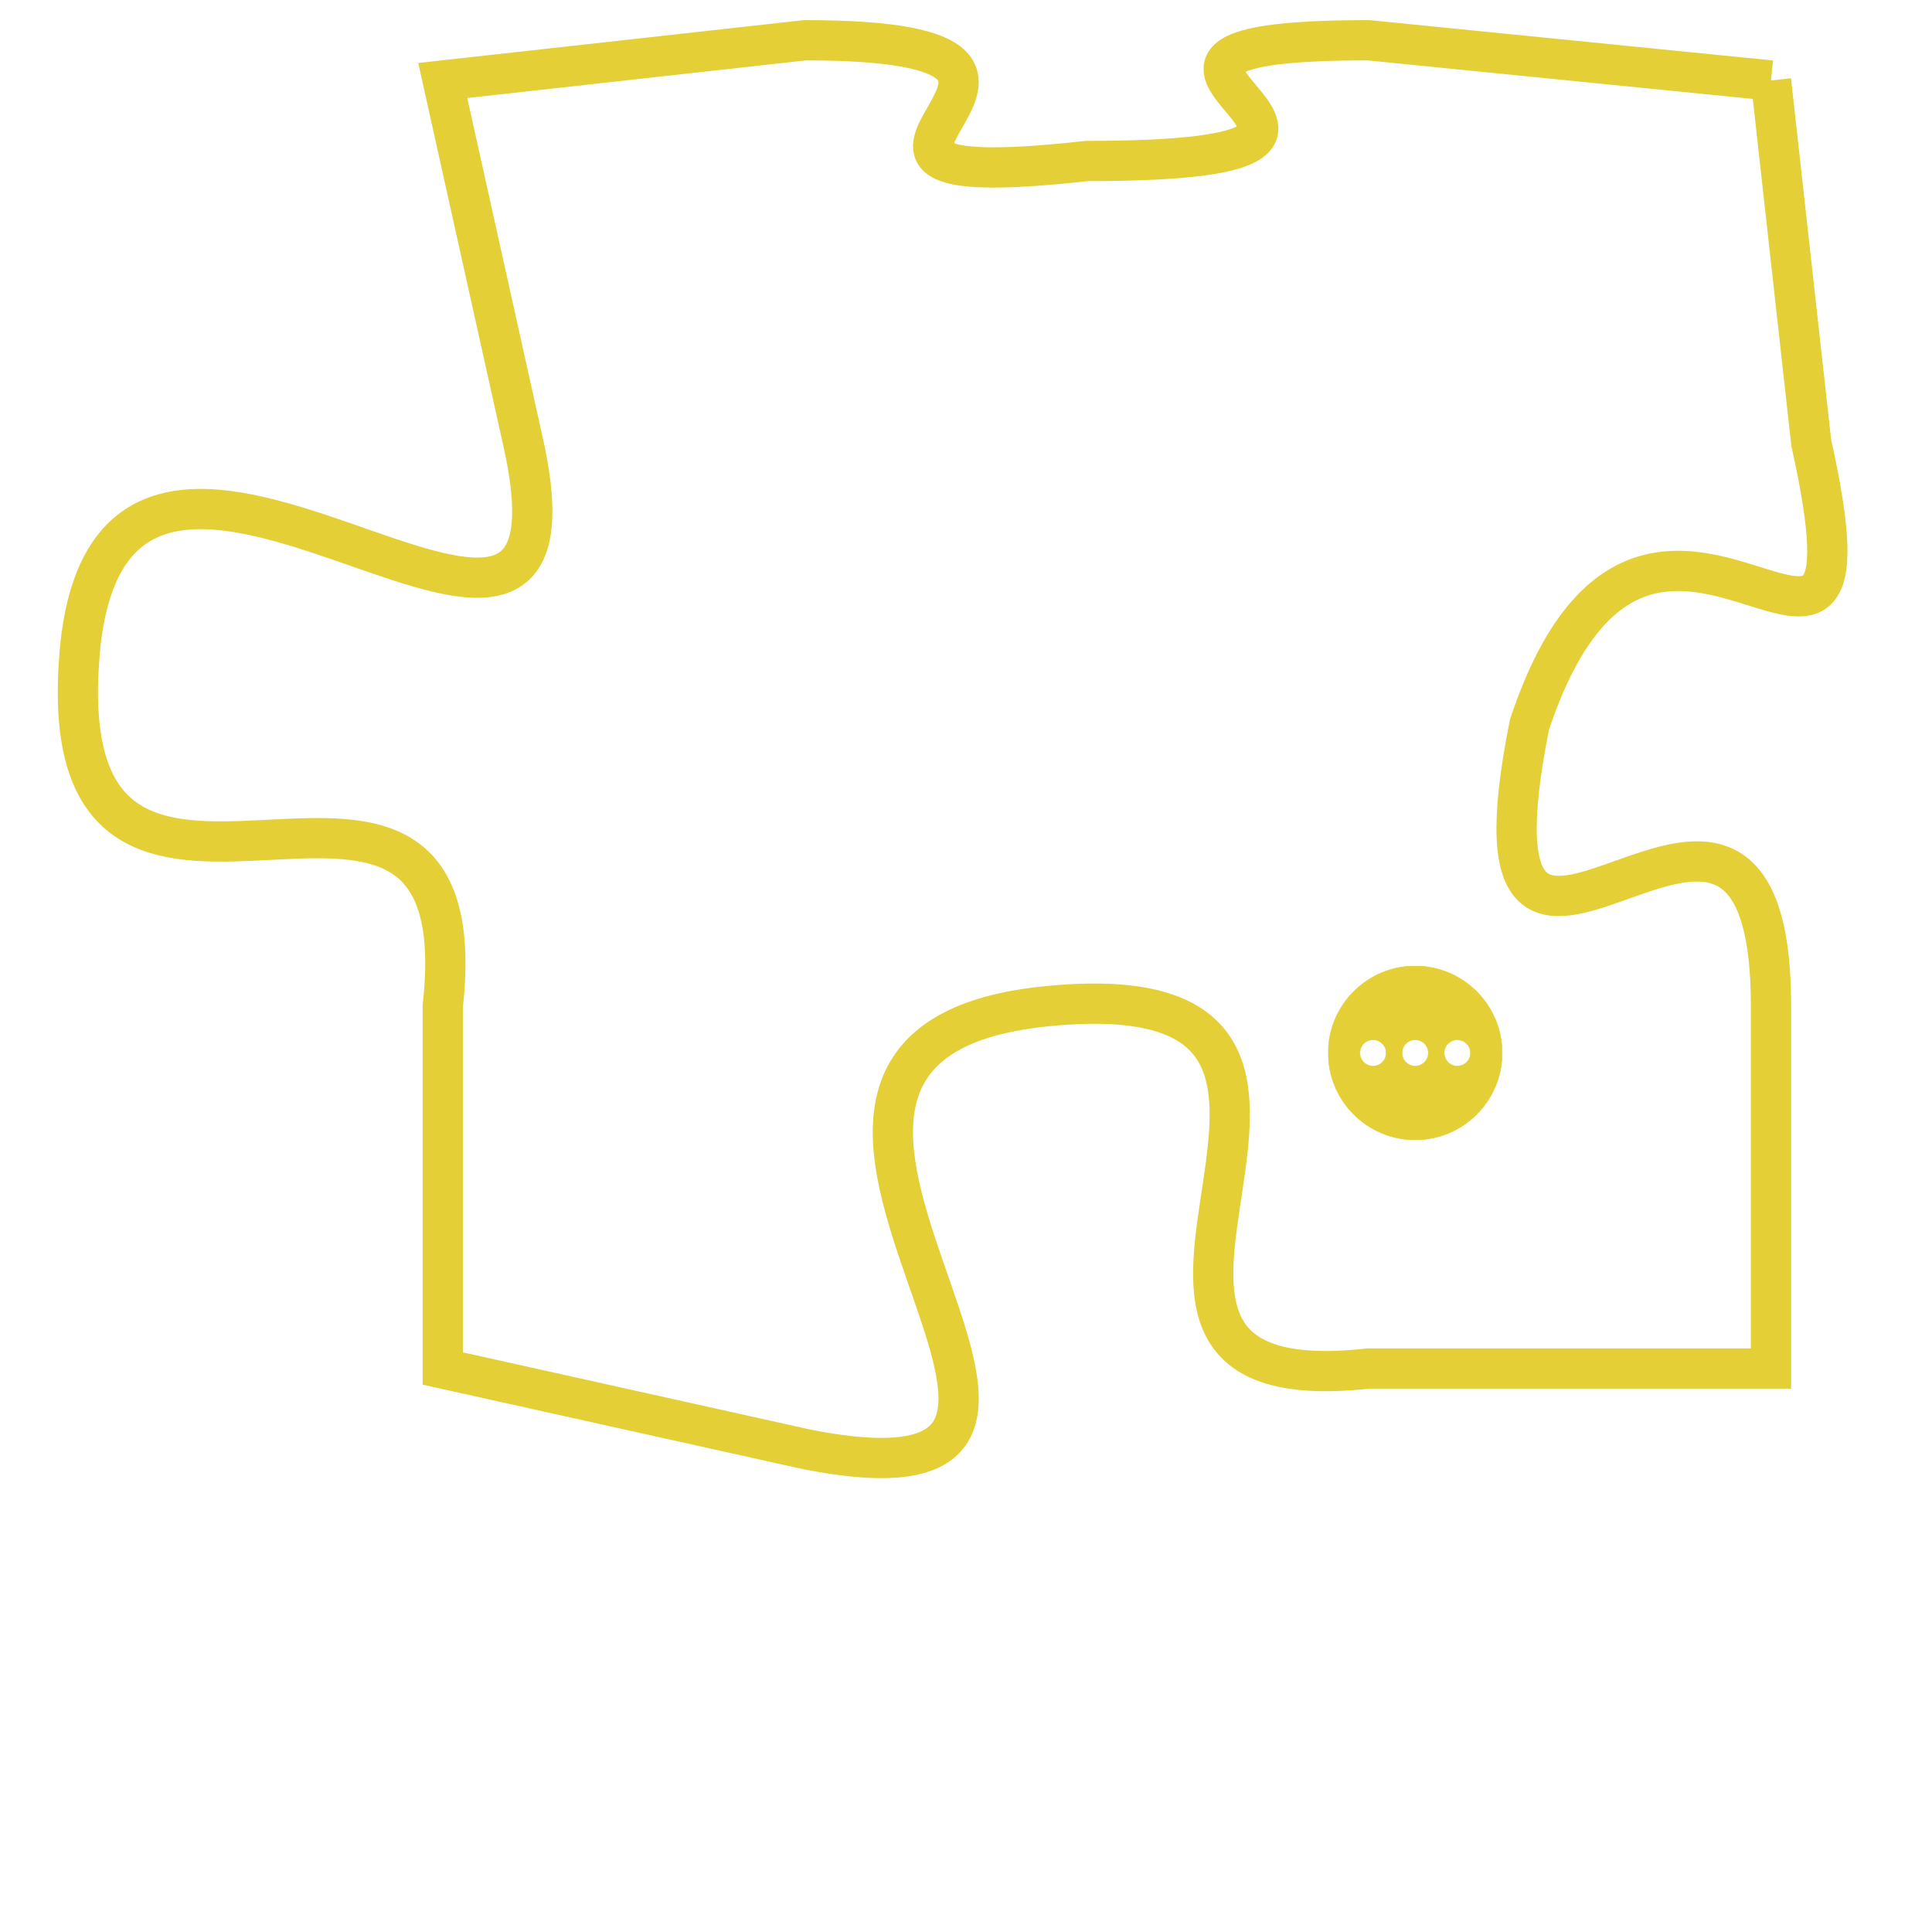 <svg version="1.1" xmlns="http://www.w3.org/2000/svg" xmlns:xlink="http://www.w3.org/1999/xlink" fill="transparent" x="0" y="0" width="350" height="350" preserveAspectRatio="xMinYMin slice"><style type="text/css">.links{fill:transparent;stroke: #E4CF37;}.links:hover{fill:#63D272; opacity:0.4;}</style><defs><g id="allt"><path id="t1608" d="M1617,384 L1607,383 C1598,383 1610,386 1600,386 C1591,387 1602,383 1593,383 L1584,384 1584,384 L1586,393 C1588,402 1576,389 1575,398 C1574,408 1585,398 1584,407 L1584,416 1584,416 L1593,418 C1603,420 1589,408 1599,407 C1609,406 1598,417 1607,416 L1617,416 1617,416 L1617,407 C1617,398 1609,410 1611,400 C1614,391 1620,402 1618,393 L1617,384"/></g><clipPath id="c" clipRule="evenodd" fill="transparent"><use href="#t1608"/></clipPath></defs><svg viewBox="1573 382 48 39" preserveAspectRatio="xMinYMin meet"><svg width="4380" height="2430"><g><image crossorigin="anonymous" x="0" y="0" href="https://nftpuzzle.license-token.com/assets/completepuzzle.svg" width="100%" height="100%" /><g class="links"><use href="#t1608"/></g></g></svg><svg x="1606" y="406" height="9%" width="9%" viewBox="0 0 330 330"><g><a xlink:href="https://nftpuzzle.license-token.com/" class="links"><title>See the most innovative NFT based token software licensing project</title><path fill="#E4CF37" id="more" d="M165,0C74.019,0,0,74.019,0,165s74.019,165,165,165s165-74.019,165-165S255.981,0,165,0z M85,190 c-13.785,0-25-11.215-25-25s11.215-25,25-25s25,11.215,25,25S98.785,190,85,190z M165,190c-13.785,0-25-11.215-25-25 s11.215-25,25-25s25,11.215,25,25S178.785,190,165,190z M245,190c-13.785,0-25-11.215-25-25s11.215-25,25-25 c13.785,0,25,11.215,25,25S258.785,190,245,190z"></path></a></g></svg></svg></svg>